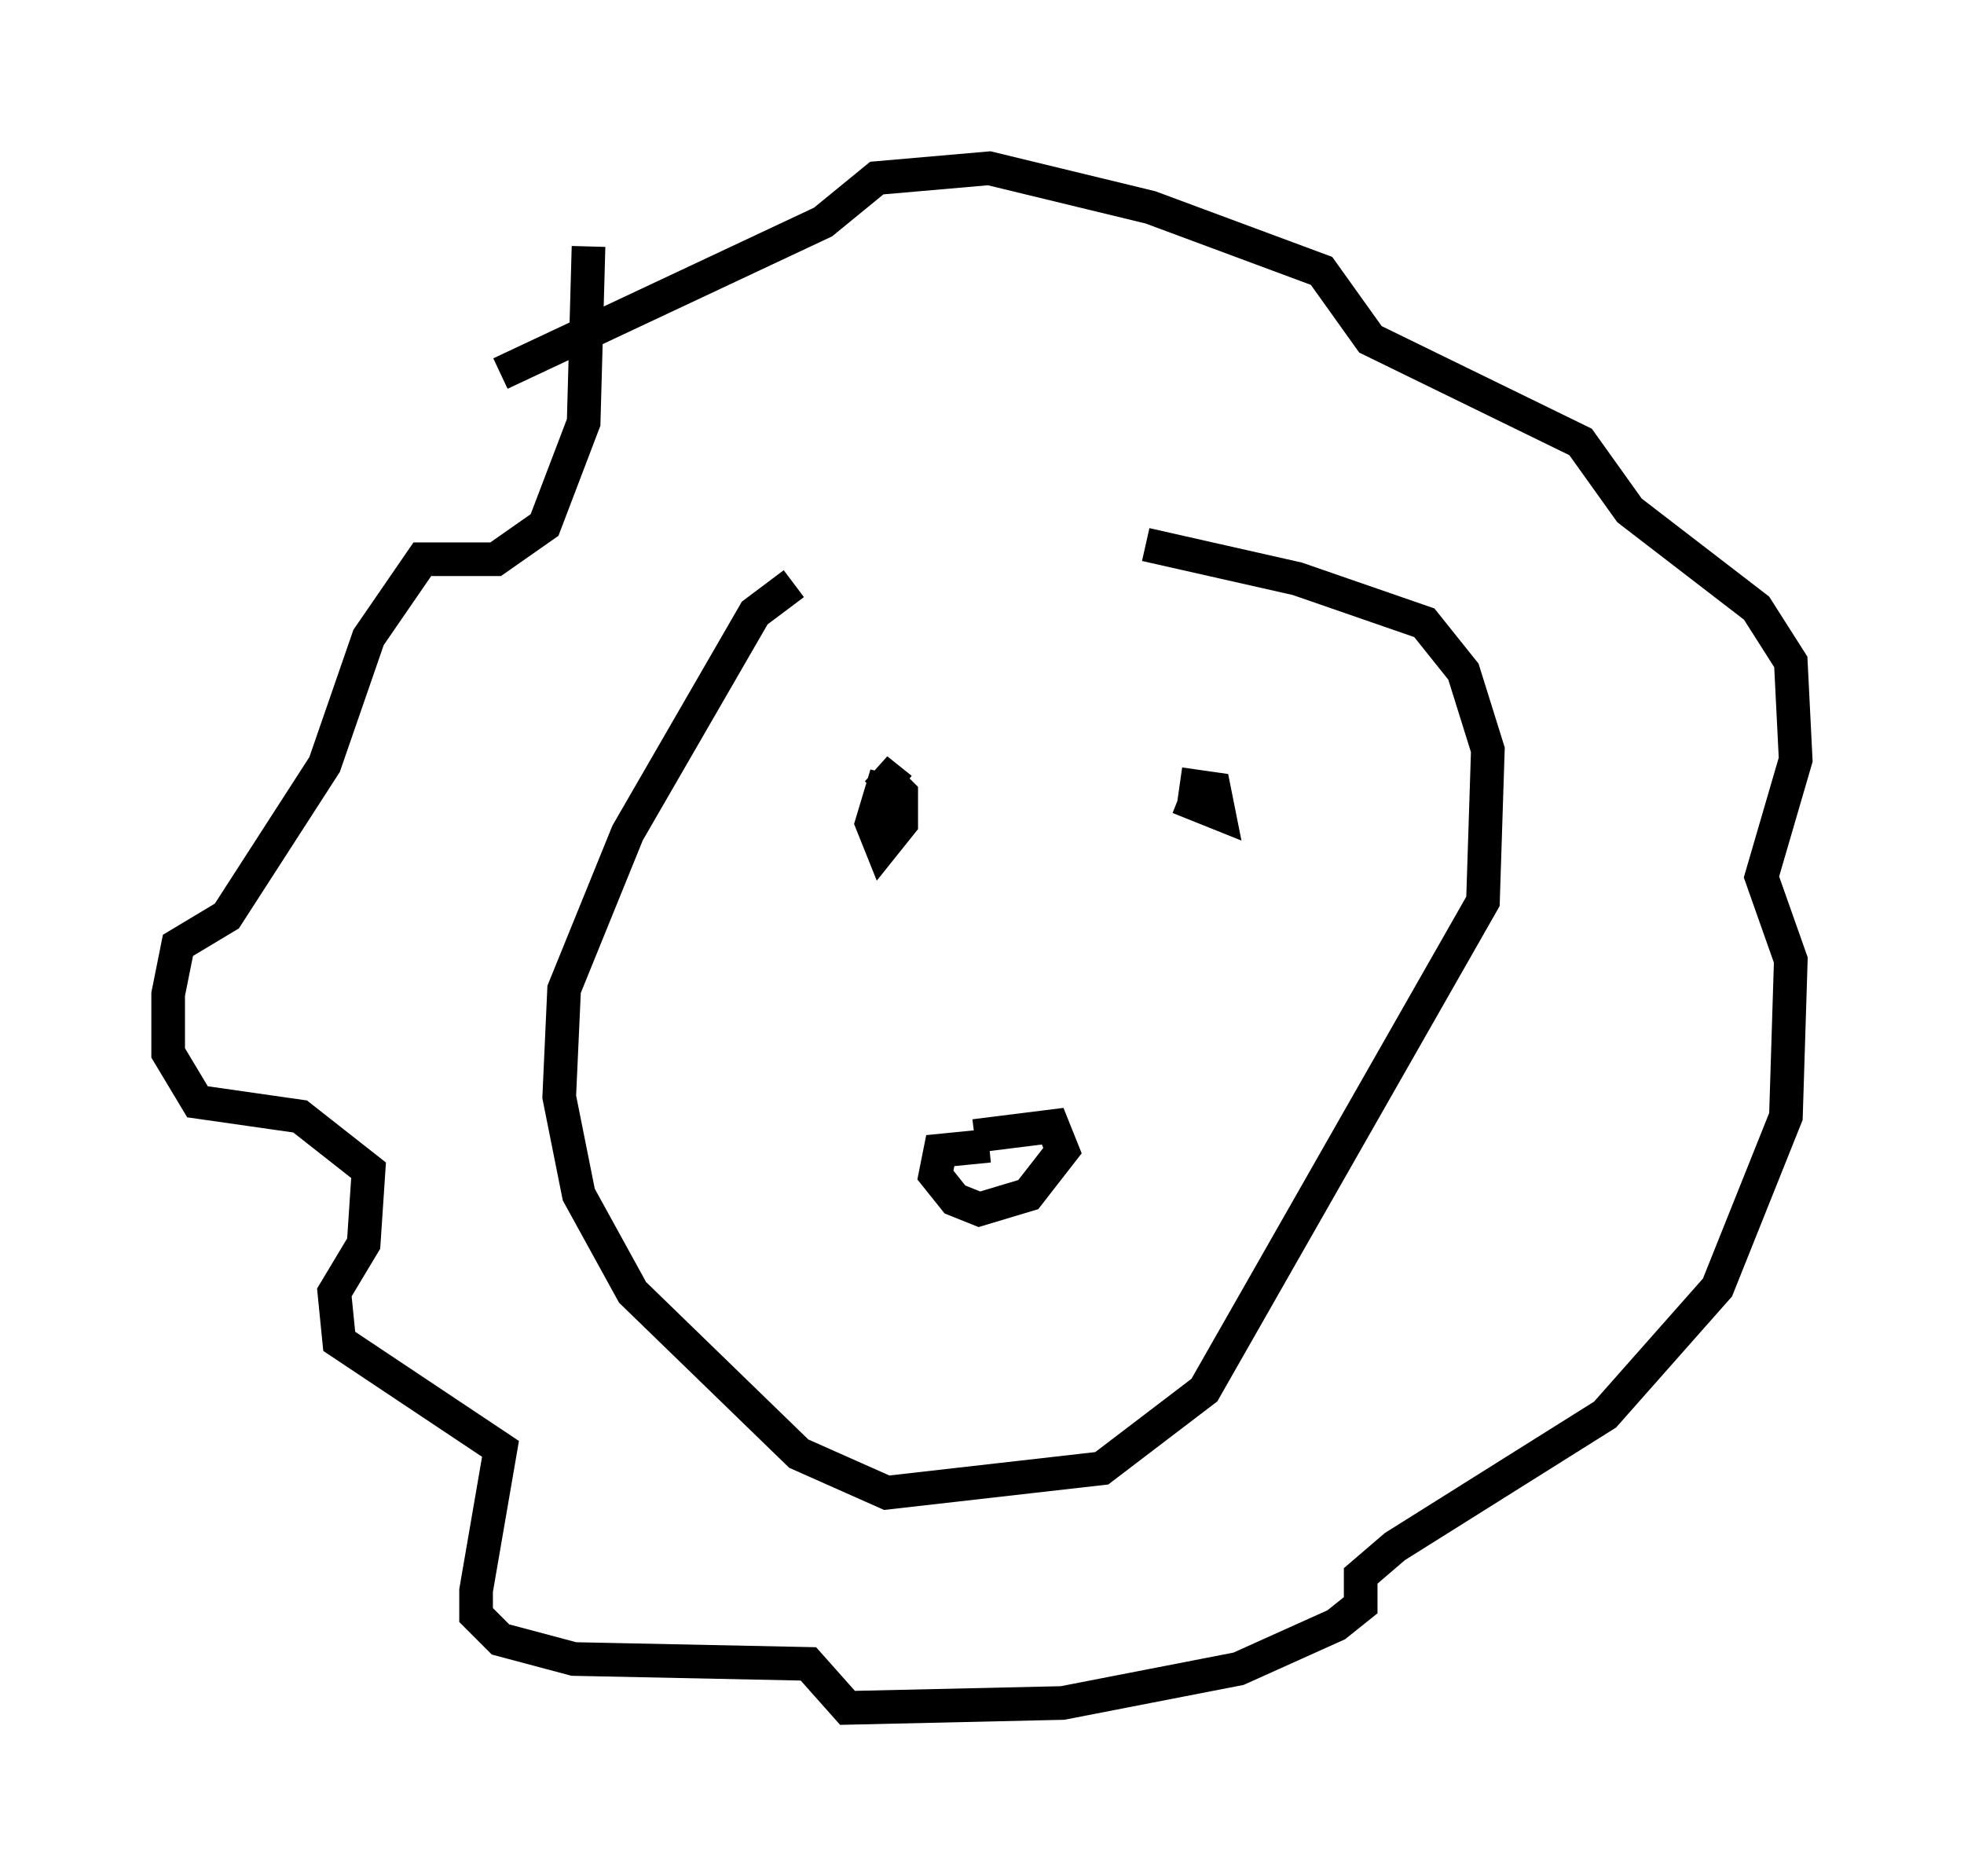 <?xml version="1.0" encoding="utf-8" ?>
<svg baseProfile="full" height="55.754" version="1.1" width="58.369" xmlns="http://www.w3.org/2000/svg" xmlns:ev="http://www.w3.org/2001/xml-events" xmlns:xlink="http://www.w3.org/1999/xlink"><defs /><rect fill="white" height="55.754" width="58.369" x="0" y="0" /><path d="M23.592, 16.475 m10.458, -0.291 l4.503, 1.017 3.777, 1.307 l1.162, 1.453 0.726, 2.324 l-0.145, 4.503 -8.279, 14.525 l-3.05, 2.324 -6.391, 0.726 l-2.615, -1.162 -4.939, -4.793 l-1.598, -2.905 -0.581, -2.905 l0.145, -3.196 1.888, -4.648 l3.777, -6.536 1.162, -0.872 m-6.101, -10.022 l-0.145, 5.229 -1.162, 3.05 l-1.453, 1.017 -2.179, 0.0 l-1.598, 2.324 -1.307, 3.777 l-2.905, 4.503 -1.453, 0.872 l-0.291, 1.453 0.0, 1.743 l0.872, 1.453 3.05, 0.436 l2.034, 1.598 -0.145, 2.179 l-0.872, 1.453 0.145, 1.453 l4.793, 3.196 -0.726, 4.212 l0.0, 0.726 0.726, 0.726 l2.179, 0.581 6.972, 0.145 l1.162, 1.307 6.391, -0.145 l5.229, -1.017 2.905, -1.307 l0.726, -0.581 0.0, -0.872 l1.017, -0.872 6.246, -3.922 l3.341, -3.777 2.034, -5.084 l0.145, -4.648 -0.872, -2.469 l1.017, -3.486 -0.145, -2.905 l-1.017, -1.598 -3.777, -2.905 l-1.453, -2.034 -6.246, -3.05 l-1.453, -2.034 -5.084, -1.888 l-4.793, -1.162 -3.341, 0.291 l-1.598, 1.307 -9.587, 4.503 m11.184, 13.508 l0.291, -1.598 -0.436, 1.453 l0.291, 0.726 0.581, -0.726 l0.0, -0.872 -0.726, -0.726 l0.726, 0.581 m9.006, -0.291 l-0.291, 0.726 0.726, 0.291 l-0.145, -0.726 -1.017, -0.145 m-6.101, 10.458 l2.324, -0.291 0.291, 0.726 l-1.017, 1.307 -1.453, 0.436 l-0.726, -0.291 -0.581, -0.726 l0.145, -0.726 1.453, -0.145 " fill="none" stroke="black" stroke-width="1" /></svg>
